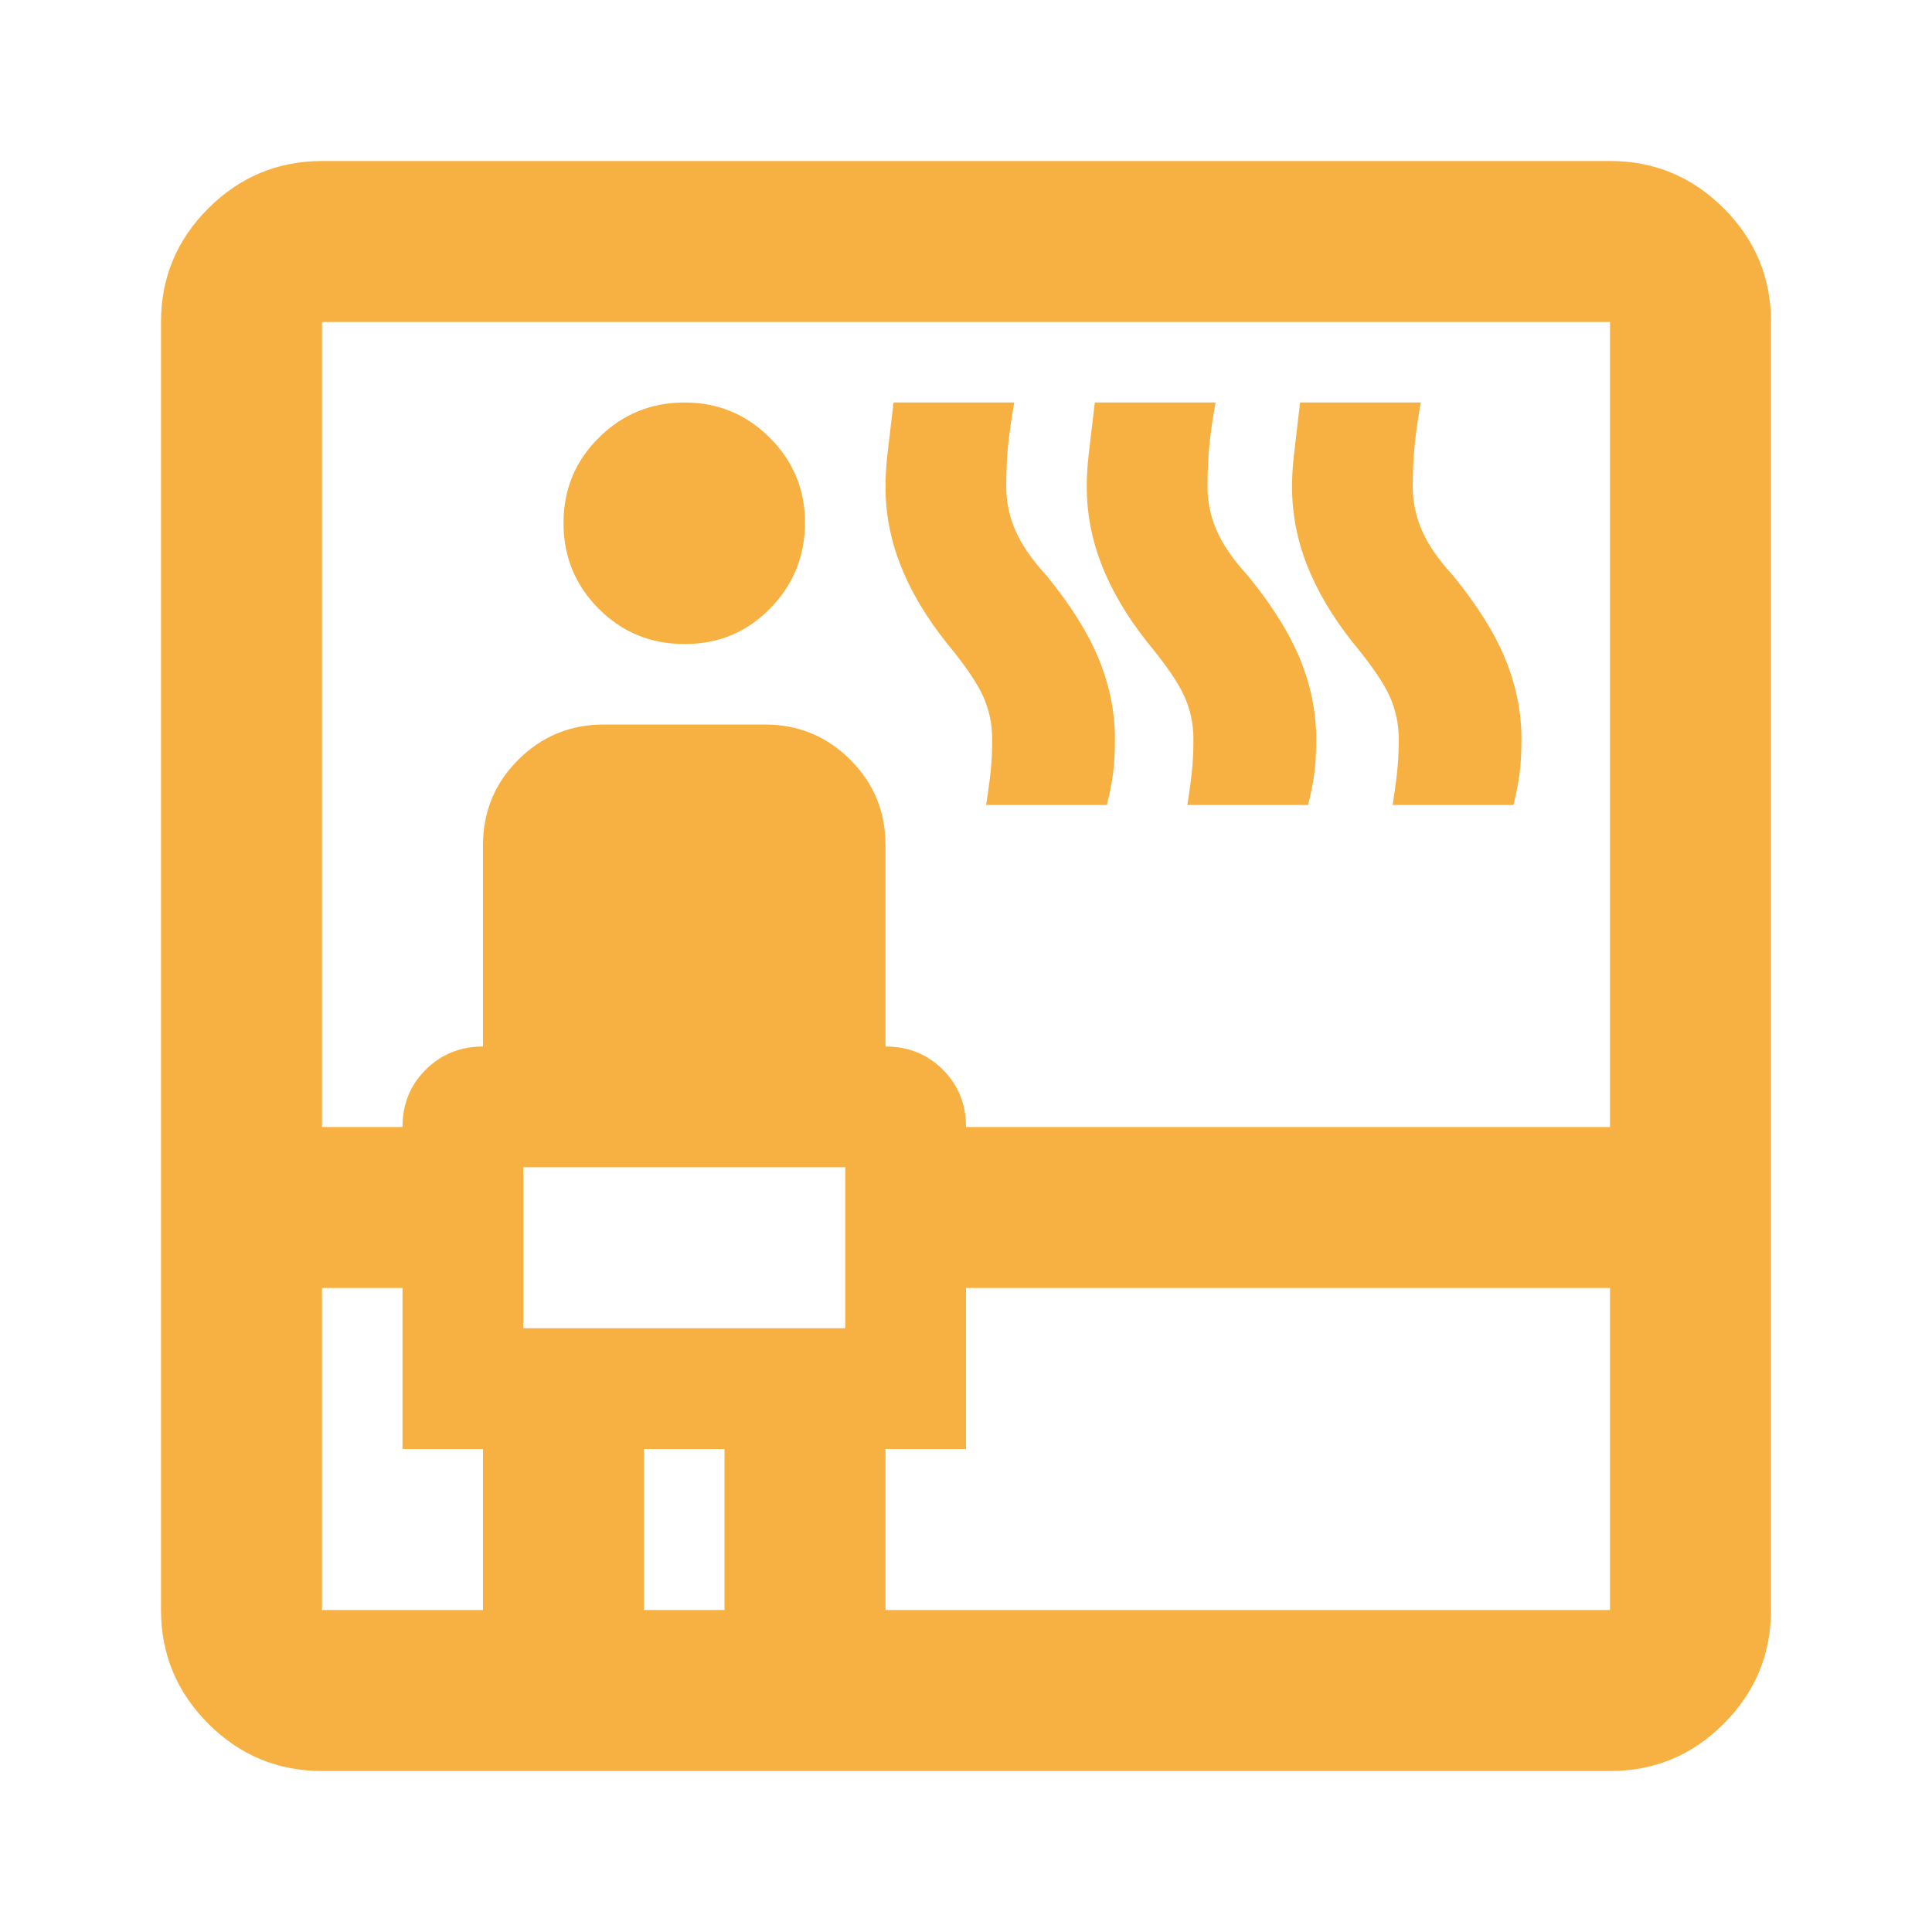 <svg width="60" height="60" viewBox="0 0 60 60" fill="none" xmlns="http://www.w3.org/2000/svg">
<path d="M10 55C8.625 55 7.448 54.511 6.47 53.532C5.492 52.554 5.002 51.377 5 50V10C5 8.625 5.49 7.448 6.47 6.47C7.45 5.492 8.627 5.002 10 5H50C51.375 5 52.553 5.49 53.532 6.47C54.513 7.45 55.002 8.627 55 10V50C55 51.375 54.511 52.553 53.532 53.532C52.554 54.513 51.377 55.002 50 55H10ZM10 40V50H15V45H12.5V40H10ZM10 35H12.5C12.5 34.292 12.74 33.698 13.22 33.22C13.7 32.742 14.293 32.502 15 32.5V26.25C15 25.208 15.365 24.323 16.095 23.595C16.825 22.867 17.71 22.502 18.75 22.5H23.75C24.792 22.5 25.677 22.865 26.407 23.595C27.137 24.325 27.502 25.21 27.5 26.25V32.5C28.208 32.5 28.802 32.74 29.282 33.22C29.762 33.7 30.002 34.293 30 35H50V10H10V35ZM16.25 41.25H26.25V36.25H16.25V41.25ZM21.25 20C20.208 20 19.323 19.636 18.595 18.907C17.867 18.179 17.502 17.293 17.5 16.25C17.498 15.207 17.863 14.322 18.595 13.595C19.327 12.868 20.212 12.503 21.25 12.5C22.288 12.497 23.174 12.862 23.907 13.595C24.641 14.328 25.005 15.213 25 16.25C24.995 17.287 24.631 18.172 23.907 18.907C23.184 19.642 22.298 20.007 21.25 20ZM20 50H22.5V45H20V50ZM27.5 50H50V40H30V45H27.5V50ZM30.625 25C30.708 24.458 30.761 24.052 30.782 23.78C30.804 23.508 30.814 23.227 30.812 22.938C30.812 22.479 30.719 22.042 30.532 21.625C30.346 21.208 29.96 20.646 29.375 19.938C28.75 19.146 28.282 18.354 27.97 17.562C27.658 16.771 27.502 15.958 27.5 15.125C27.5 14.792 27.521 14.448 27.562 14.095L27.75 12.5H31.5C31.417 12.958 31.354 13.386 31.312 13.783C31.271 14.179 31.25 14.627 31.25 15.125C31.25 15.583 31.344 16.032 31.532 16.47C31.721 16.908 32.043 17.377 32.5 17.875C33.25 18.792 33.792 19.657 34.125 20.47C34.458 21.283 34.625 22.106 34.625 22.938C34.625 23.396 34.604 23.771 34.562 24.062C34.521 24.354 34.458 24.667 34.375 25H30.625ZM36.875 25C36.958 24.458 37.011 24.052 37.032 23.78C37.054 23.508 37.064 23.227 37.062 22.938C37.062 22.479 36.969 22.042 36.782 21.625C36.596 21.208 36.21 20.646 35.625 19.938C35 19.146 34.532 18.354 34.22 17.562C33.908 16.771 33.752 15.958 33.75 15.125C33.75 14.792 33.771 14.448 33.812 14.095L34 12.5H37.75C37.667 12.958 37.604 13.386 37.562 13.783C37.521 14.179 37.5 14.627 37.5 15.125C37.5 15.583 37.594 16.032 37.782 16.47C37.971 16.908 38.293 17.377 38.75 17.875C39.5 18.792 40.042 19.657 40.375 20.47C40.708 21.283 40.875 22.106 40.875 22.938C40.875 23.396 40.854 23.771 40.812 24.062C40.771 24.354 40.708 24.667 40.625 25H36.875ZM43.25 25C43.333 24.458 43.386 24.052 43.407 23.78C43.429 23.508 43.439 23.227 43.438 22.938C43.438 22.479 43.344 22.042 43.157 21.625C42.971 21.208 42.585 20.646 42 19.938C41.375 19.146 40.907 18.354 40.595 17.562C40.283 16.771 40.127 15.958 40.125 15.125C40.125 14.792 40.146 14.448 40.188 14.095L40.375 12.5H44.125C44.042 12.958 43.979 13.386 43.938 13.783C43.896 14.179 43.875 14.627 43.875 15.125C43.875 15.583 43.969 16.032 44.157 16.47C44.346 16.908 44.668 17.377 45.125 17.875C45.875 18.792 46.417 19.657 46.75 20.47C47.083 21.283 47.25 22.106 47.25 22.938C47.25 23.396 47.229 23.771 47.188 24.062C47.146 24.354 47.083 24.667 47 25H43.25Z" fill="#F7B142"/>
</svg>
